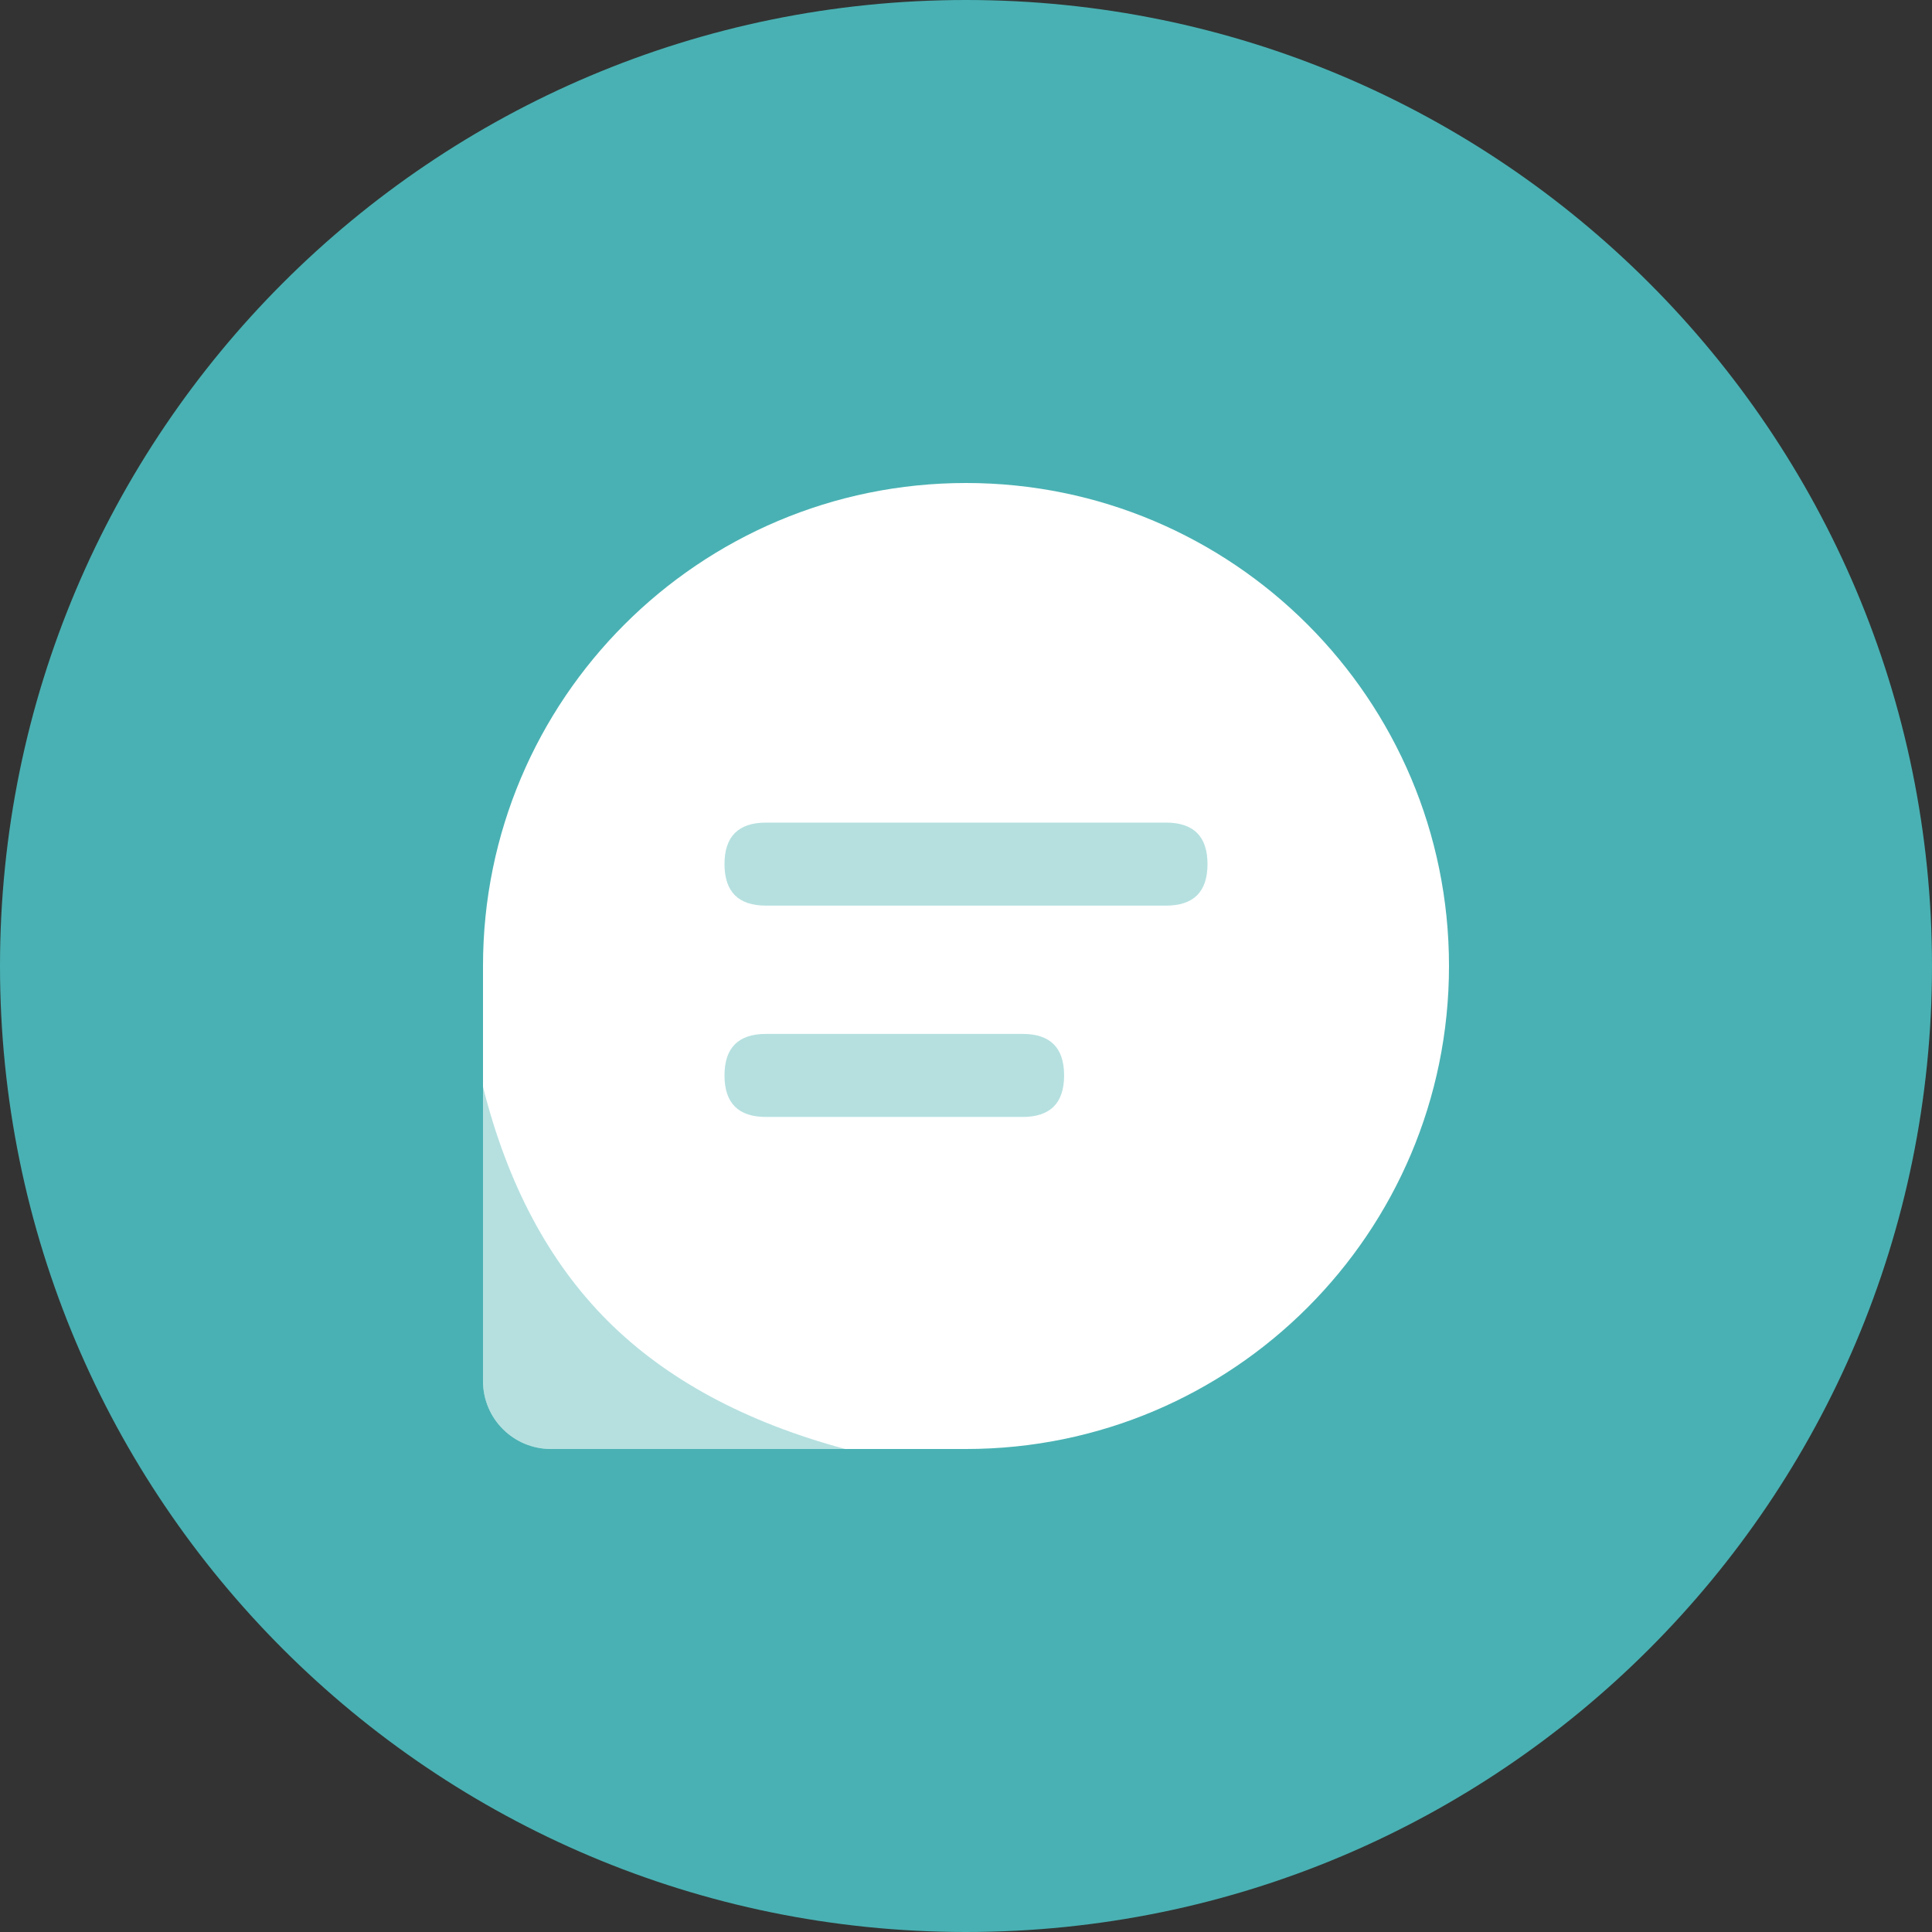 <?xml version="1.0" encoding="UTF-8"?>
<svg width="60px" height="60px" viewBox="0 0 60 60" version="1.1" xmlns="http://www.w3.org/2000/svg" xmlns:xlink="http://www.w3.org/1999/xlink">
    <rect x="0" y="0" width="60" height="60" fill="#333333" stroke="none"/>
    <title>编组 15</title>
    <g id="页面-1" stroke="none" stroke-width="1" fill="none" fill-rule="evenodd">
        <g id="组件" transform="translate(-773, -413)" fill-rule="nonzero">
            <g id="编组-15" transform="translate(773, 413)">
                <path d="M0,30 C0,46.569 13.431,60 30,60 C46.569,60 60,46.569 60,30 C60,13.431 46.569,0 30,0 C13.431,0 0,13.431 0,30 Z" id="路径" fill="#49B1B3"></path>
                <g id="编组-9" transform="translate(15, 15)">
                    <path d="M15,0 C23.284,0 30,6.716 30,15 C30,23.284 23.284,30 15,30 L2.109,30 C0.944,30 1.98951966e-13,29.056 1.98951966e-13,27.891 L1.98951966e-13,15 C1.98951966e-13,6.716 6.716,0 15,0 Z" id="路径" fill="#FFFFFF"></path>
                    <path d="M1.98951966e-13,18.75 C0.757,21.772 2.046,24.194 3.867,26.016 C5.689,27.837 8.149,29.165 11.25,30 L2.109,30 C0.944,30 1.98951966e-13,29.056 1.98951966e-13,27.891 L1.98951966e-13,18.75 Z" id="路径" fill-opacity="0.4" fill="#49B1B3"></path>
                    <path d="M8.789,17.109 L16.758,17.109 C17.617,17.109 18.047,17.539 18.047,18.398 L18.047,18.398 C18.047,19.258 17.617,19.688 16.758,19.688 L8.789,19.688 C7.93,19.688 7.5,19.258 7.5,18.398 L7.5,18.398 C7.5,17.539 7.93,17.109 8.789,17.109 Z" id="路径" fill-opacity="0.4" fill="#49B1B3"></path>
                    <path d="M8.789,10.547 L21.211,10.547 C22.07,10.547 22.5,10.977 22.5,11.836 L22.5,11.836 C22.5,12.695 22.07,13.125 21.211,13.125 L8.789,13.125 C7.93,13.125 7.5,12.695 7.5,11.836 L7.5,11.836 C7.5,10.977 7.93,10.547 8.789,10.547 Z" id="路径" fill-opacity="0.4" fill="#49B1B3"></path>
                </g>
            </g>
        </g>
    </g>
</svg>